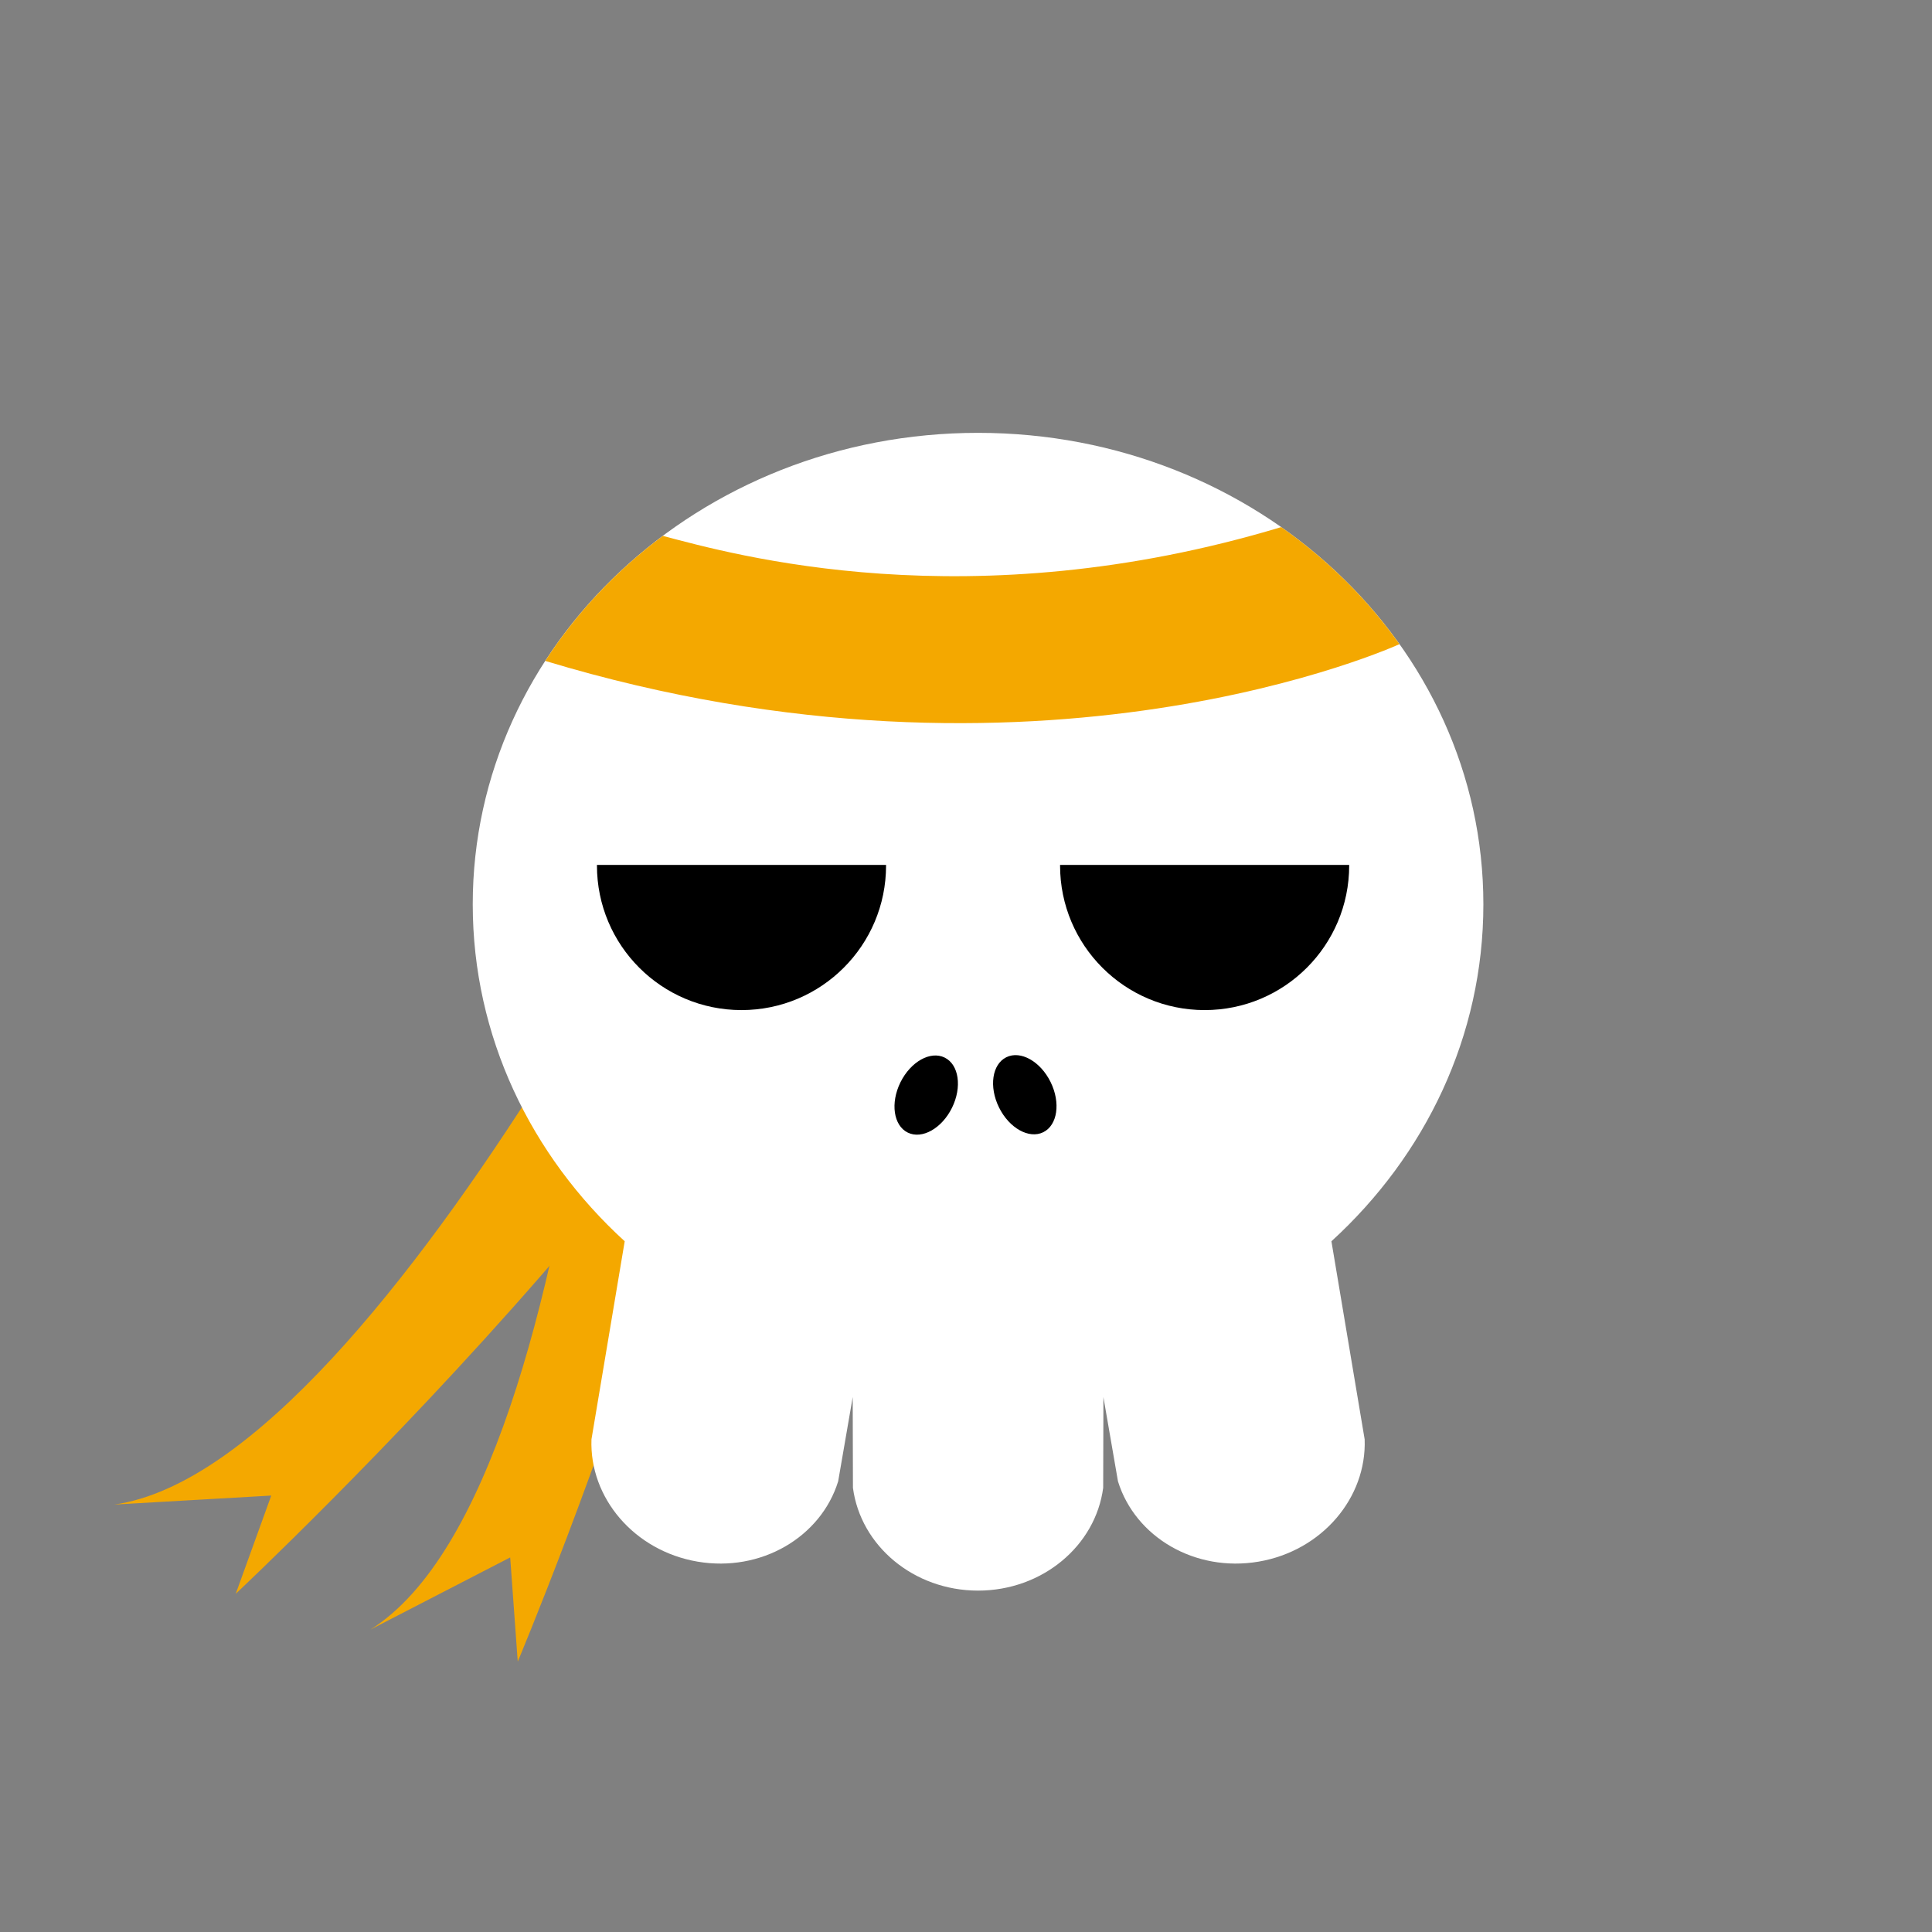 <?xml version="1.0" encoding="utf-8"?>
<!-- Generator: Adobe Illustrator 16.0.0, SVG Export Plug-In . SVG Version: 6.00 Build 0)  -->
<!DOCTYPE svg PUBLIC "-//W3C//DTD SVG 1.1//EN" "http://www.w3.org/Graphics/SVG/1.1/DTD/svg11.dtd">
<svg version="1.1" id="Layer_1" xmlns="http://www.w3.org/2000/svg" xmlns:xlink="http://www.w3.org/1999/xlink" x="0px" y="0px"
	 width="386.32px" height="386.324px" viewBox="0 0 386.32 386.324" enable-background="new 0 0 386.32 386.324"
	 xml:space="preserve">
<rect x="0" y="0" width="386.32" height="386.324" fill="#808080" stroke="none"/>
<g>
	<g>
		<path fill="#F4A800" d="M152.871,134.829c0,0-74.916,158.19-130.021,166.021l31.389-1.8l-7.104,19.644
			c0,0,123.324-115.617,118.964-162.799"/>
		<path fill="#F4A800" d="M125.238,121.269c0,0-4.018,174.986-51.158,204.576l27.937-14.424l1.51,20.832
			c0,0,65.563-155.811,42.369-197.13"/>
		<g>
			<path fill="#FFFFFF" d="M296.613,180.823c0-52.064-45.238-94.271-101.041-94.271c-55.805,0-101.043,42.207-101.043,94.271
				c0,26.401,11.639,50.266,30.387,67.381l-6.646,39.598c-0.437,11.675,8.52,22.299,21.213,24.461
				c12.69,2.162,24.66-4.897,28.115-16.059l2.909-16.843l0.046,18.142c1.53,11.582,12.145,20.553,25.02,20.553
				s23.486-8.971,25.018-20.553l0.046-18.142l2.911,16.843c3.455,11.16,15.423,18.221,28.115,16.059
				c12.691-2.162,21.646-12.786,21.211-24.461l-6.645-39.598C284.974,231.089,296.613,207.227,296.613,180.823z"/>
			<g>
				<ellipse transform="matrix(0.442 -0.897 0.897 0.442 -92.946 288.345)" cx="185.176" cy="218.843" rx="8.357" ry="5.749"/>
				<ellipse transform="matrix(0.442 0.897 -0.897 0.442 310.714 -61.527)" cx="204.786" cy="218.855" rx="8.357" ry="5.75"/>
			</g>
		</g>
		<g>
			<path d="M119.365,173.069c0,15.963,12.941,28.906,28.906,28.906s28.905-12.942,28.905-28.906c0-0.039-0.004-0.078-0.004-0.117
				h-57.807C119.367,172.991,119.365,173.03,119.365,173.069z"/>
			<path d="M211.969,173.069c0,15.963,12.941,28.906,28.906,28.906s28.906-12.942,28.906-28.906c0-0.039-0.002-0.078-0.002-0.117
				h-57.807C211.972,172.991,211.969,173.03,211.969,173.069z"/>
		</g>
	</g>
	<path fill="#F4A800" d="M279.84,128.8L279.84,128.8c-6.399-9.004-14.407-16.926-23.647-23.402
		c-62.486,18.83-109.609,5.45-123.662,1.757c-9.326,6.957-17.305,15.419-23.506,24.998l0,0
		C207.699,162.001,279.84,128.8,279.84,128.8z"/>
</g>
</svg>
